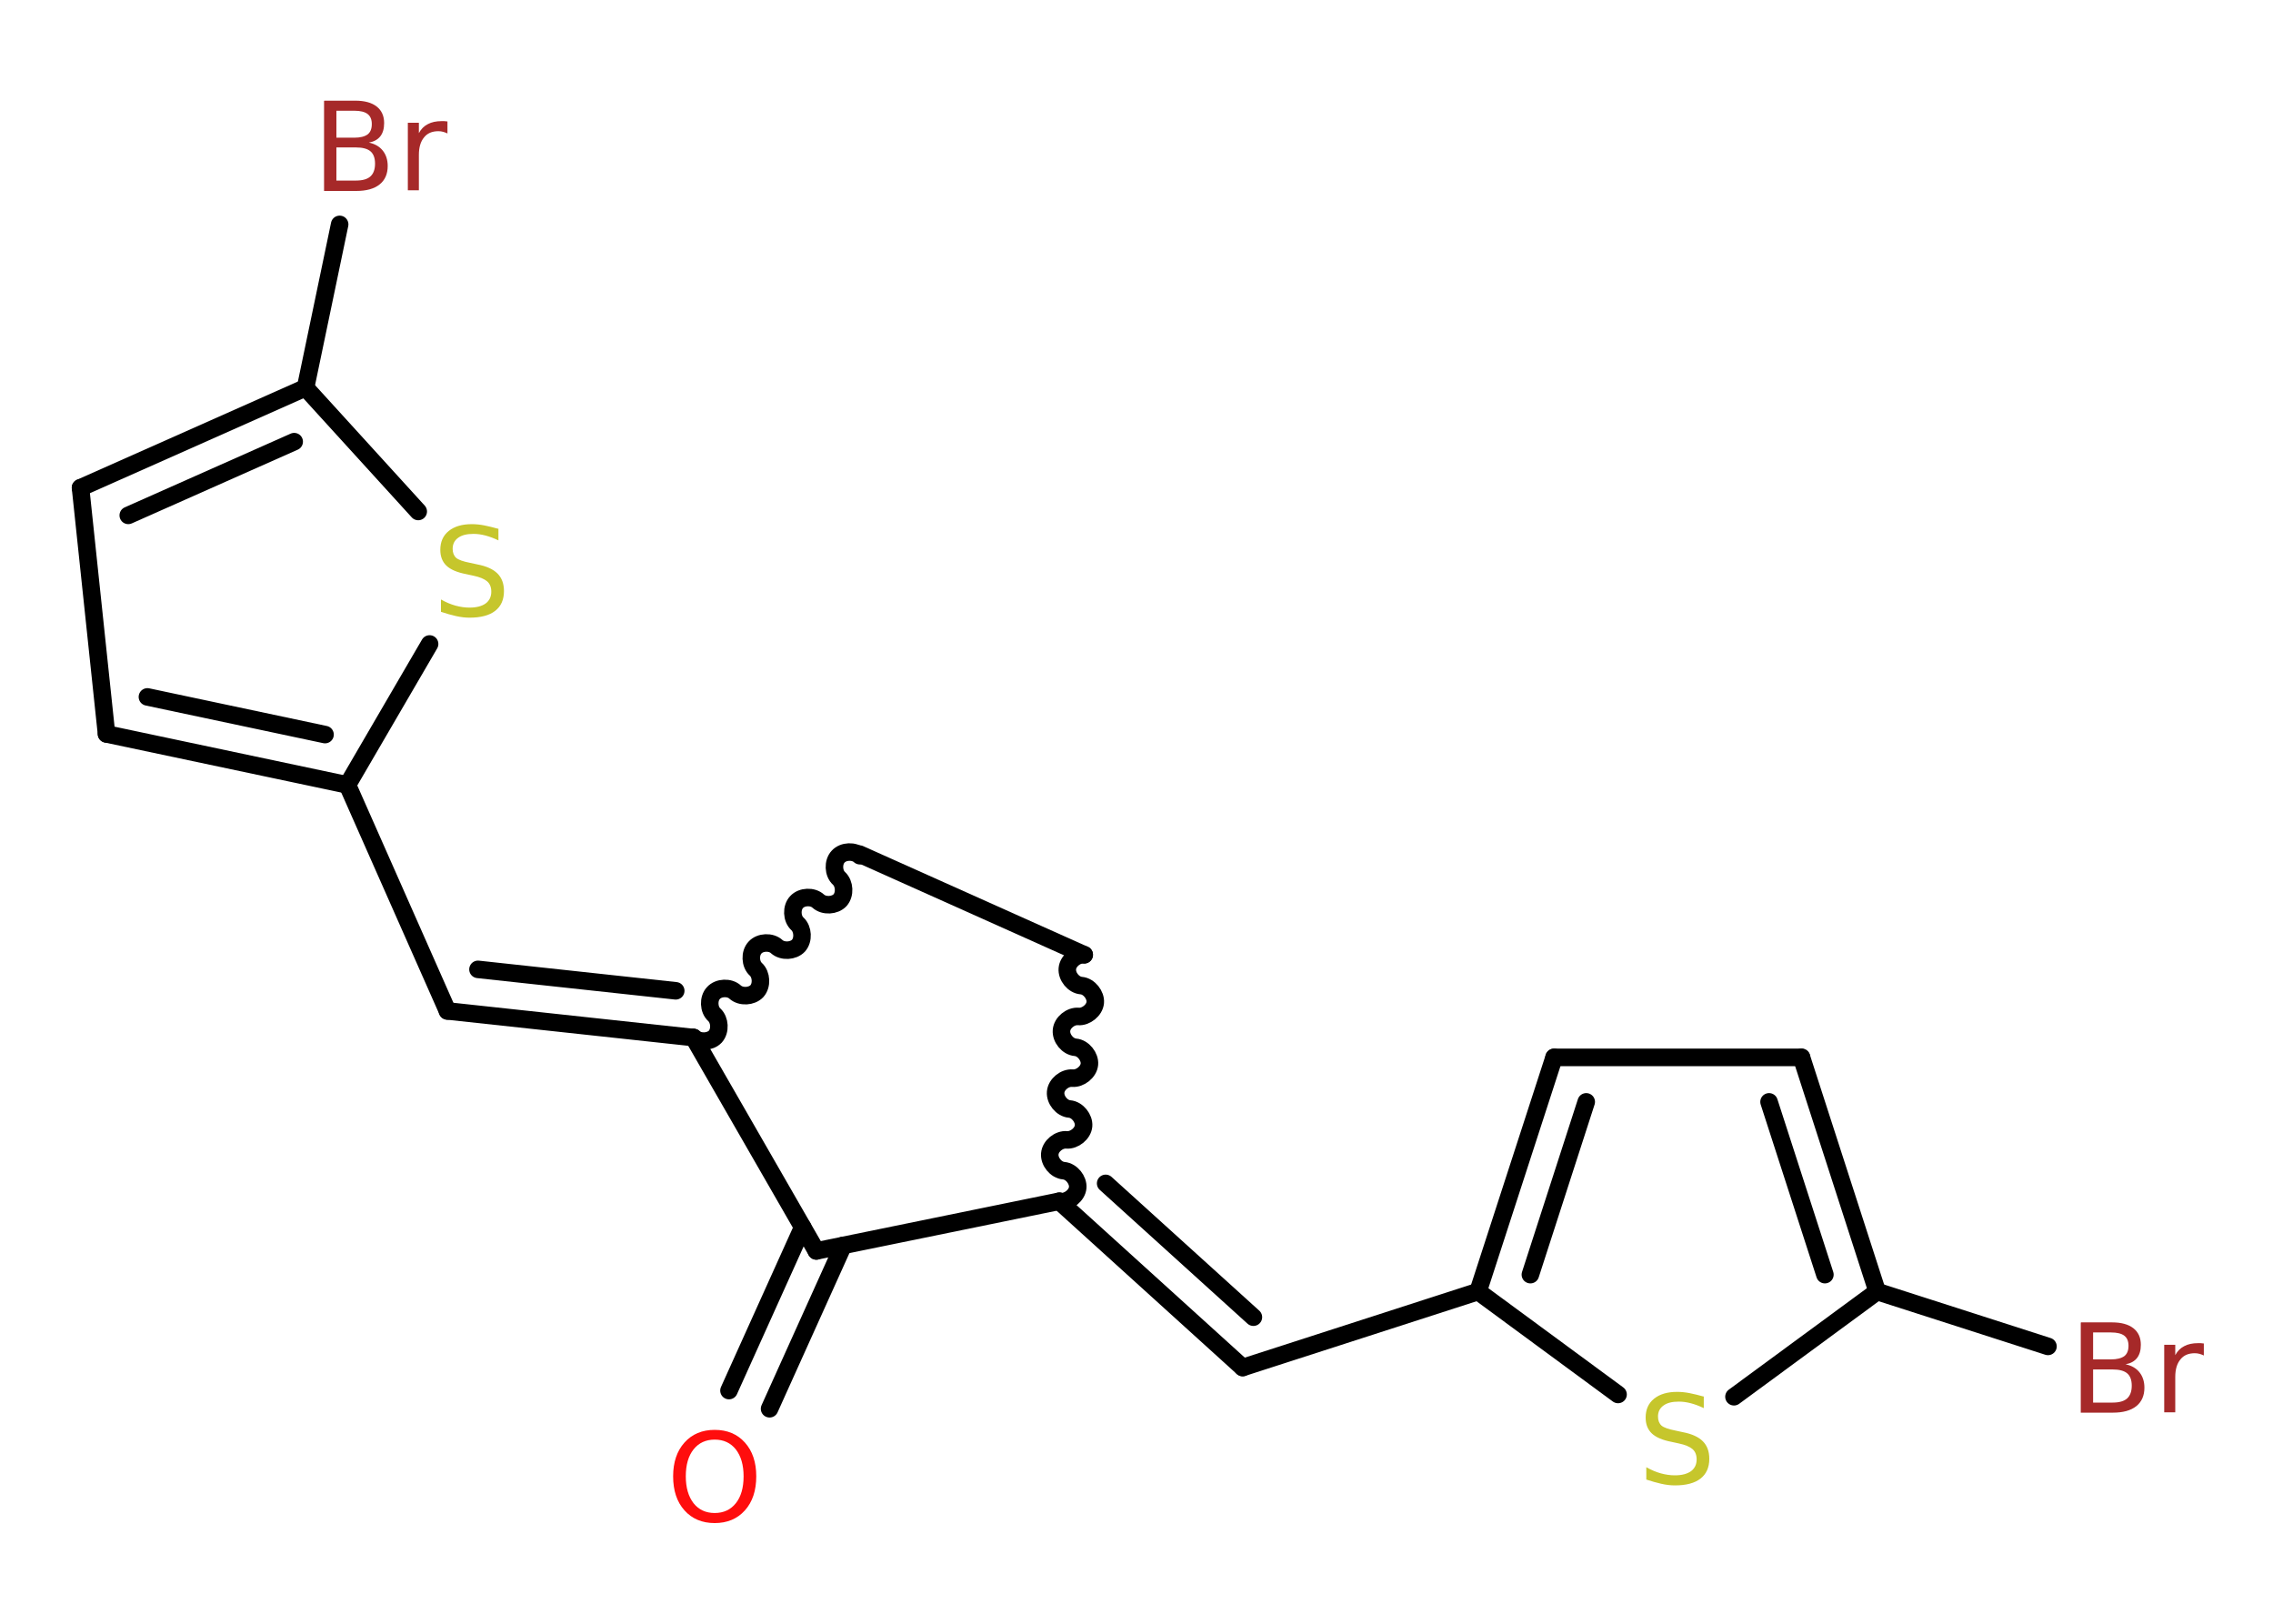 <?xml version='1.0' encoding='UTF-8'?>
<!DOCTYPE svg PUBLIC "-//W3C//DTD SVG 1.1//EN" "http://www.w3.org/Graphics/SVG/1.1/DTD/svg11.dtd">
<svg version='1.2' xmlns='http://www.w3.org/2000/svg' xmlns:xlink='http://www.w3.org/1999/xlink' width='70.0mm' height='50.0mm' viewBox='0 0 70.0 50.0'>
  <desc>Generated by the Chemistry Development Kit (http://github.com/cdk)</desc>
  <g stroke-linecap='round' stroke-linejoin='round' stroke='#000000' stroke-width='.54' fill='#C6C62C'>
    <rect x='.0' y='.0' width='70.0' height='50.0' fill='#FFFFFF' stroke='none'/>
    <g id='mol1' class='mol'>
      <g id='mol1bnd1' class='bond'>
        <line x1='22.45' y1='42.82' x2='24.72' y2='37.79'/>
        <line x1='23.7' y1='43.38' x2='25.97' y2='38.35'/>
      </g>
      <line id='mol1bnd2' class='bond' x1='25.14' y1='38.52' x2='32.62' y2='36.99'/>
      <g id='mol1bnd3' class='bond'>
        <line x1='38.27' y1='42.11' x2='32.62' y2='36.99'/>
        <line x1='38.6' y1='40.56' x2='34.05' y2='36.44'/>
      </g>
      <line id='mol1bnd4' class='bond' x1='38.27' y1='42.11' x2='45.52' y2='39.77'/>
      <g id='mol1bnd5' class='bond'>
        <line x1='47.86' y1='32.56' x2='45.52' y2='39.77'/>
        <line x1='48.85' y1='33.93' x2='47.13' y2='39.25'/>
      </g>
      <line id='mol1bnd6' class='bond' x1='47.86' y1='32.56' x2='55.48' y2='32.56'/>
      <g id='mol1bnd7' class='bond'>
        <line x1='57.81' y1='39.77' x2='55.48' y2='32.56'/>
        <line x1='56.2' y1='39.25' x2='54.48' y2='33.93'/>
      </g>
      <line id='mol1bnd8' class='bond' x1='57.81' y1='39.77' x2='63.07' y2='41.46'/>
      <line id='mol1bnd9' class='bond' x1='57.81' y1='39.77' x2='53.4' y2='43.01'/>
      <line id='mol1bnd10' class='bond' x1='45.52' y1='39.77' x2='49.83' y2='42.94'/>
      <path id='mol1bnd11' class='bond' d='M33.39 29.4c-.24 -.02 -.5 .19 -.52 .43c-.02 .24 .19 .5 .43 .52c.24 .02 .45 .29 .43 .52c-.02 .24 -.29 .45 -.52 .43c-.24 -.02 -.5 .19 -.52 .43c-.02 .24 .19 .5 .43 .52c.24 .02 .45 .29 .43 .52c-.02 .24 -.29 .45 -.52 .43c-.24 -.02 -.5 .19 -.52 .43c-.02 .24 .19 .5 .43 .52c.24 .02 .45 .29 .43 .52c-.02 .24 -.29 .45 -.52 .43c-.24 -.02 -.5 .19 -.52 .43c-.02 .24 .19 .5 .43 .52c.24 .02 .45 .29 .43 .52c-.02 .24 -.29 .45 -.52 .43' fill='none' stroke='#000000' stroke-width='.54'/>
      <line id='mol1bnd12' class='bond' x1='33.39' y1='29.4' x2='26.47' y2='26.3'/>
      <path id='mol1bnd13' class='bond' d='M21.36 31.95c.18 .16 .51 .14 .67 -.03c.16 -.18 .14 -.51 -.03 -.67c-.18 -.16 -.19 -.5 -.03 -.67c.16 -.18 .5 -.19 .67 -.03c.18 .16 .51 .14 .67 -.03c.16 -.18 .14 -.51 -.03 -.67c-.18 -.16 -.19 -.5 -.03 -.67c.16 -.18 .5 -.19 .67 -.03c.18 .16 .51 .14 .67 -.03c.16 -.18 .14 -.51 -.03 -.67c-.18 -.16 -.19 -.5 -.03 -.67c.16 -.18 .5 -.19 .67 -.03c.18 .16 .51 .14 .67 -.03c.16 -.18 .14 -.51 -.03 -.67c-.18 -.16 -.19 -.5 -.03 -.67c.16 -.18 .5 -.19 .67 -.03' fill='none' stroke='#000000' stroke-width='.54'/>
      <line id='mol1bnd14' class='bond' x1='25.14' y1='38.52' x2='21.36' y2='31.95'/>
      <g id='mol1bnd15' class='bond'>
        <line x1='13.78' y1='31.13' x2='21.36' y2='31.95'/>
        <line x1='14.72' y1='29.85' x2='20.81' y2='30.51'/>
      </g>
      <line id='mol1bnd16' class='bond' x1='13.78' y1='31.13' x2='10.7' y2='24.17'/>
      <g id='mol1bnd17' class='bond'>
        <line x1='3.28' y1='22.6' x2='10.7' y2='24.17'/>
        <line x1='4.54' y1='21.46' x2='10.01' y2='22.62'/>
      </g>
      <line id='mol1bnd18' class='bond' x1='3.28' y1='22.6' x2='2.48' y2='15.02'/>
      <g id='mol1bnd19' class='bond'>
        <line x1='9.41' y1='11.94' x2='2.48' y2='15.02'/>
        <line x1='9.06' y1='13.6' x2='3.95' y2='15.87'/>
      </g>
      <line id='mol1bnd20' class='bond' x1='9.41' y1='11.94' x2='10.46' y2='6.91'/>
      <line id='mol1bnd21' class='bond' x1='9.41' y1='11.94' x2='12.88' y2='15.75'/>
      <line id='mol1bnd22' class='bond' x1='10.7' y1='24.17' x2='13.23' y2='19.83'/>
      <path id='mol1atm1' class='atom' d='M22.01 44.33q-.41 .0 -.65 .3q-.24 .3 -.24 .83q.0 .52 .24 .83q.24 .3 .65 .3q.41 .0 .65 -.3q.24 -.3 .24 -.83q.0 -.52 -.24 -.83q-.24 -.3 -.65 -.3zM22.01 44.03q.58 .0 .93 .39q.35 .39 .35 1.04q.0 .66 -.35 1.05q-.35 .39 -.93 .39q-.58 .0 -.93 -.39q-.35 -.39 -.35 -1.05q.0 -.65 .35 -1.04q.35 -.39 .93 -.39z' stroke='none' fill='#FF0D0D'/>
      <path id='mol1atm9' class='atom' d='M64.46 42.17v1.02h.6q.31 .0 .45 -.13q.14 -.13 .14 -.39q.0 -.26 -.14 -.38q-.14 -.12 -.45 -.12h-.6zM64.46 41.03v.83h.55q.27 .0 .41 -.1q.13 -.1 .13 -.32q.0 -.21 -.13 -.31q-.13 -.1 -.41 -.1h-.55zM64.09 40.72h.95q.43 .0 .66 .18q.23 .18 .23 .51q.0 .26 -.12 .41q-.12 .15 -.35 .19q.28 .06 .43 .25q.15 .19 .15 .47q.0 .37 -.25 .57q-.25 .2 -.72 .2h-.99v-2.77zM67.87 41.74q-.06 -.03 -.13 -.05q-.07 -.02 -.15 -.02q-.29 .0 -.44 .19q-.16 .19 -.16 .54v1.09h-.34v-2.08h.34v.32q.1 -.19 .28 -.28q.17 -.09 .42 -.09q.04 .0 .08 .0q.04 .0 .1 .01v.35z' stroke='none' fill='#A62929'/>
      <path id='mol1atm10' class='atom' d='M52.47 43.0v.36q-.21 -.1 -.4 -.15q-.19 -.05 -.37 -.05q-.31 .0 -.47 .12q-.17 .12 -.17 .34q.0 .18 .11 .28q.11 .09 .42 .15l.23 .05q.42 .08 .62 .28q.2 .2 .2 .54q.0 .4 -.27 .61q-.27 .21 -.79 .21q-.2 .0 -.42 -.05q-.22 -.05 -.46 -.13v-.38q.23 .13 .45 .19q.22 .06 .43 .06q.32 .0 .5 -.13q.17 -.13 .17 -.36q.0 -.21 -.13 -.32q-.13 -.11 -.41 -.17l-.23 -.05q-.42 -.08 -.61 -.26q-.19 -.18 -.19 -.49q.0 -.37 .26 -.58q.26 -.21 .71 -.21q.19 .0 .39 .04q.2 .04 .41 .1z' stroke='none'/>
      <path id='mol1atm19' class='atom' d='M10.36 4.54v1.02h.6q.31 .0 .45 -.13q.14 -.13 .14 -.39q.0 -.26 -.14 -.38q-.14 -.12 -.45 -.12h-.6zM10.36 3.41v.83h.55q.27 .0 .41 -.1q.13 -.1 .13 -.32q.0 -.21 -.13 -.31q-.13 -.1 -.41 -.1h-.55zM9.99 3.1h.95q.43 .0 .66 .18q.23 .18 .23 .51q.0 .26 -.12 .41q-.12 .15 -.35 .19q.28 .06 .43 .25q.15 .19 .15 .47q.0 .37 -.25 .57q-.25 .2 -.72 .2h-.99v-2.77zM13.78 4.11q-.06 -.03 -.13 -.05q-.07 -.02 -.15 -.02q-.29 .0 -.44 .19q-.16 .19 -.16 .54v1.09h-.34v-2.08h.34v.32q.1 -.19 .28 -.28q.17 -.09 .42 -.09q.04 .0 .08 .0q.04 .0 .1 .01v.35z' stroke='none' fill='#A62929'/>
      <path id='mol1atm20' class='atom' d='M15.35 16.28v.36q-.21 -.1 -.4 -.15q-.19 -.05 -.37 -.05q-.31 .0 -.47 .12q-.17 .12 -.17 .34q.0 .18 .11 .28q.11 .09 .42 .15l.23 .05q.42 .08 .62 .28q.2 .2 .2 .54q.0 .4 -.27 .61q-.27 .21 -.79 .21q-.2 .0 -.42 -.05q-.22 -.05 -.46 -.13v-.38q.23 .13 .45 .19q.22 .06 .43 .06q.32 .0 .5 -.13q.17 -.13 .17 -.36q.0 -.21 -.13 -.32q-.13 -.11 -.41 -.17l-.23 -.05q-.42 -.08 -.61 -.26q-.19 -.18 -.19 -.49q.0 -.37 .26 -.58q.26 -.21 .71 -.21q.19 .0 .39 .04q.2 .04 .41 .1z' stroke='none'/>
    </g>
  </g>
</svg>
